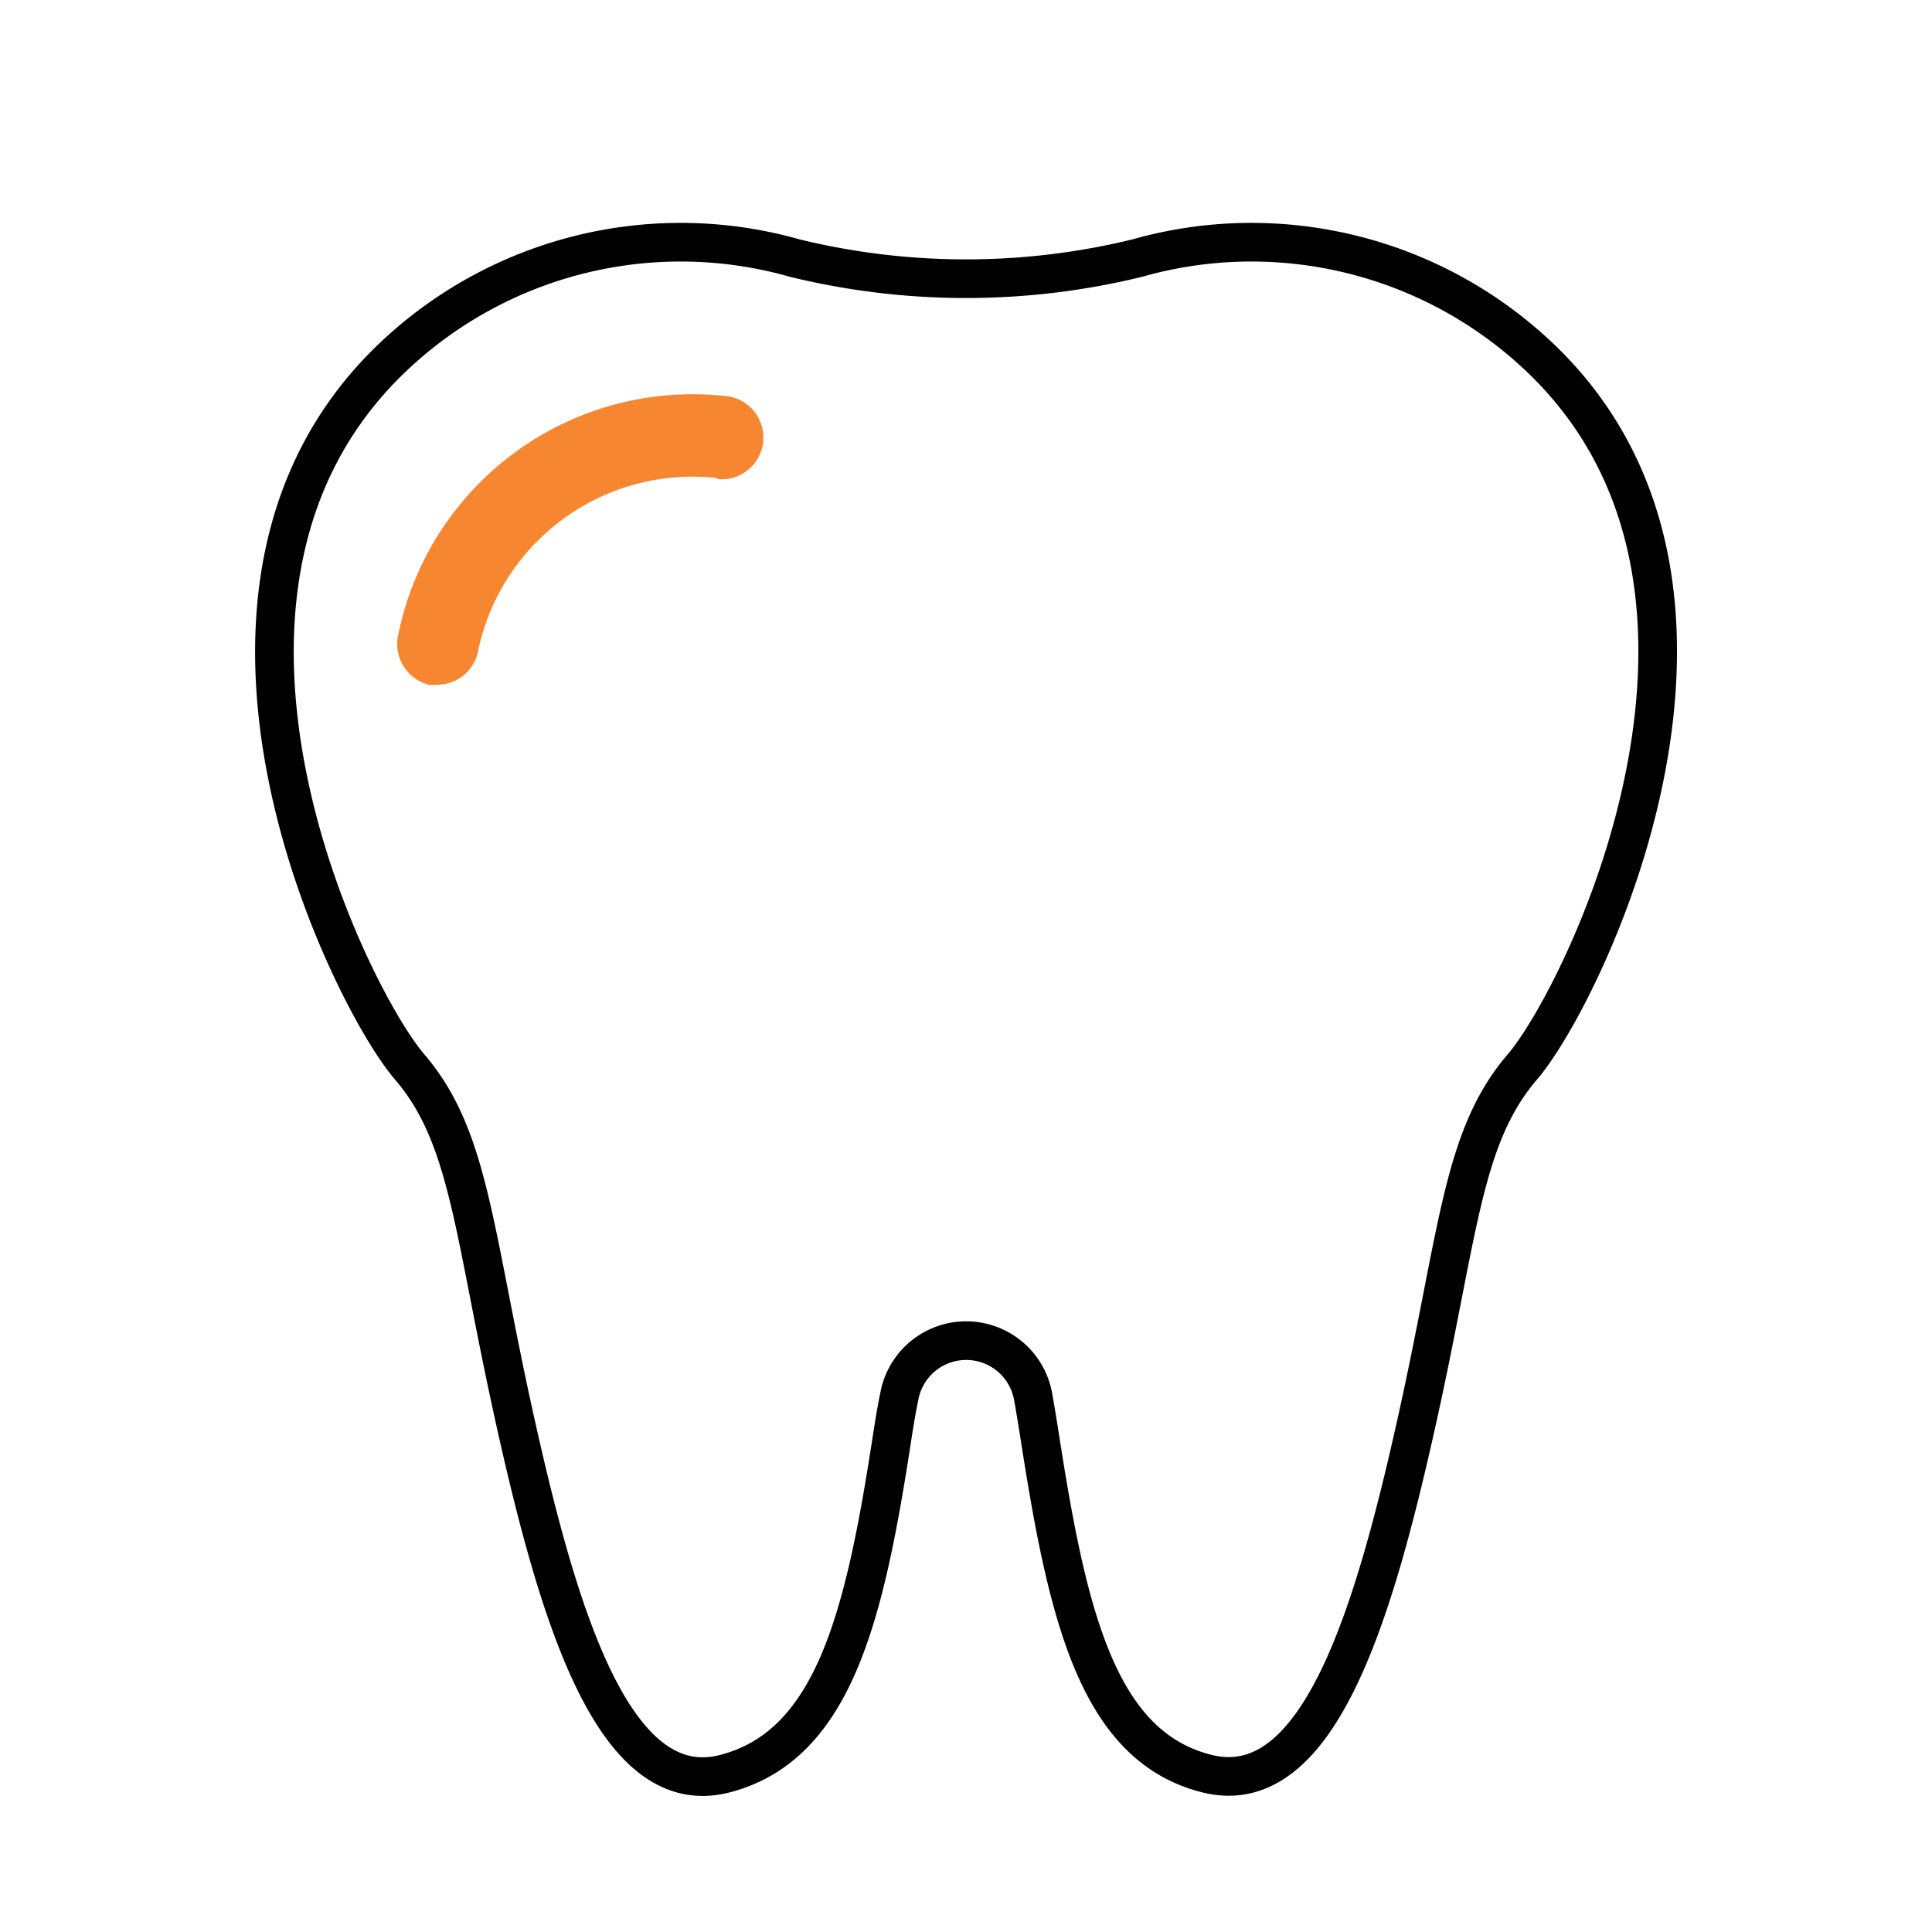 <svg id="Layer_1" data-name="Layer 1" xmlns="http://www.w3.org/2000/svg" viewBox="0 0 50 50"><defs><style>.cls-1{fill:none;stroke:#000;stroke-miterlimit:10;}.cls-2{fill:#f78631;}</style></defs><title>dentist</title><path class="cls-1" d="M39.71,9.12A10.83,10.83,0,0,0,29.43,6.68a18.69,18.69,0,0,1-8.86,0A10.81,10.81,0,0,0,10.3,9.12c-6.54,6-1.28,16.65.3,18.49s1.64,4.29,2.76,9.29,2.55,9.75,5.41,9,3.63-4.19,4.34-8.84c.05-.31.1-.62.16-.9a1.76,1.76,0,0,1,3.47,0c.05.28.1.59.15.9.72,4.65,1.48,8.12,4.34,8.84s4.29-4,5.41-9,1.18-7.45,2.76-9.29S46.24,15.1,39.71,9.12Z"/><path class="cls-2" d="M18.54,12.37a5.67,5.67,0,0,0-6.18,4.54,1.08,1.08,0,0,1-1,.81,1.24,1.24,0,0,1-.27,0,1.09,1.09,0,0,1-.78-1.31,7.77,7.77,0,0,1,8.55-6.15,1.08,1.08,0,0,1-.28,2.14Z"/></svg>